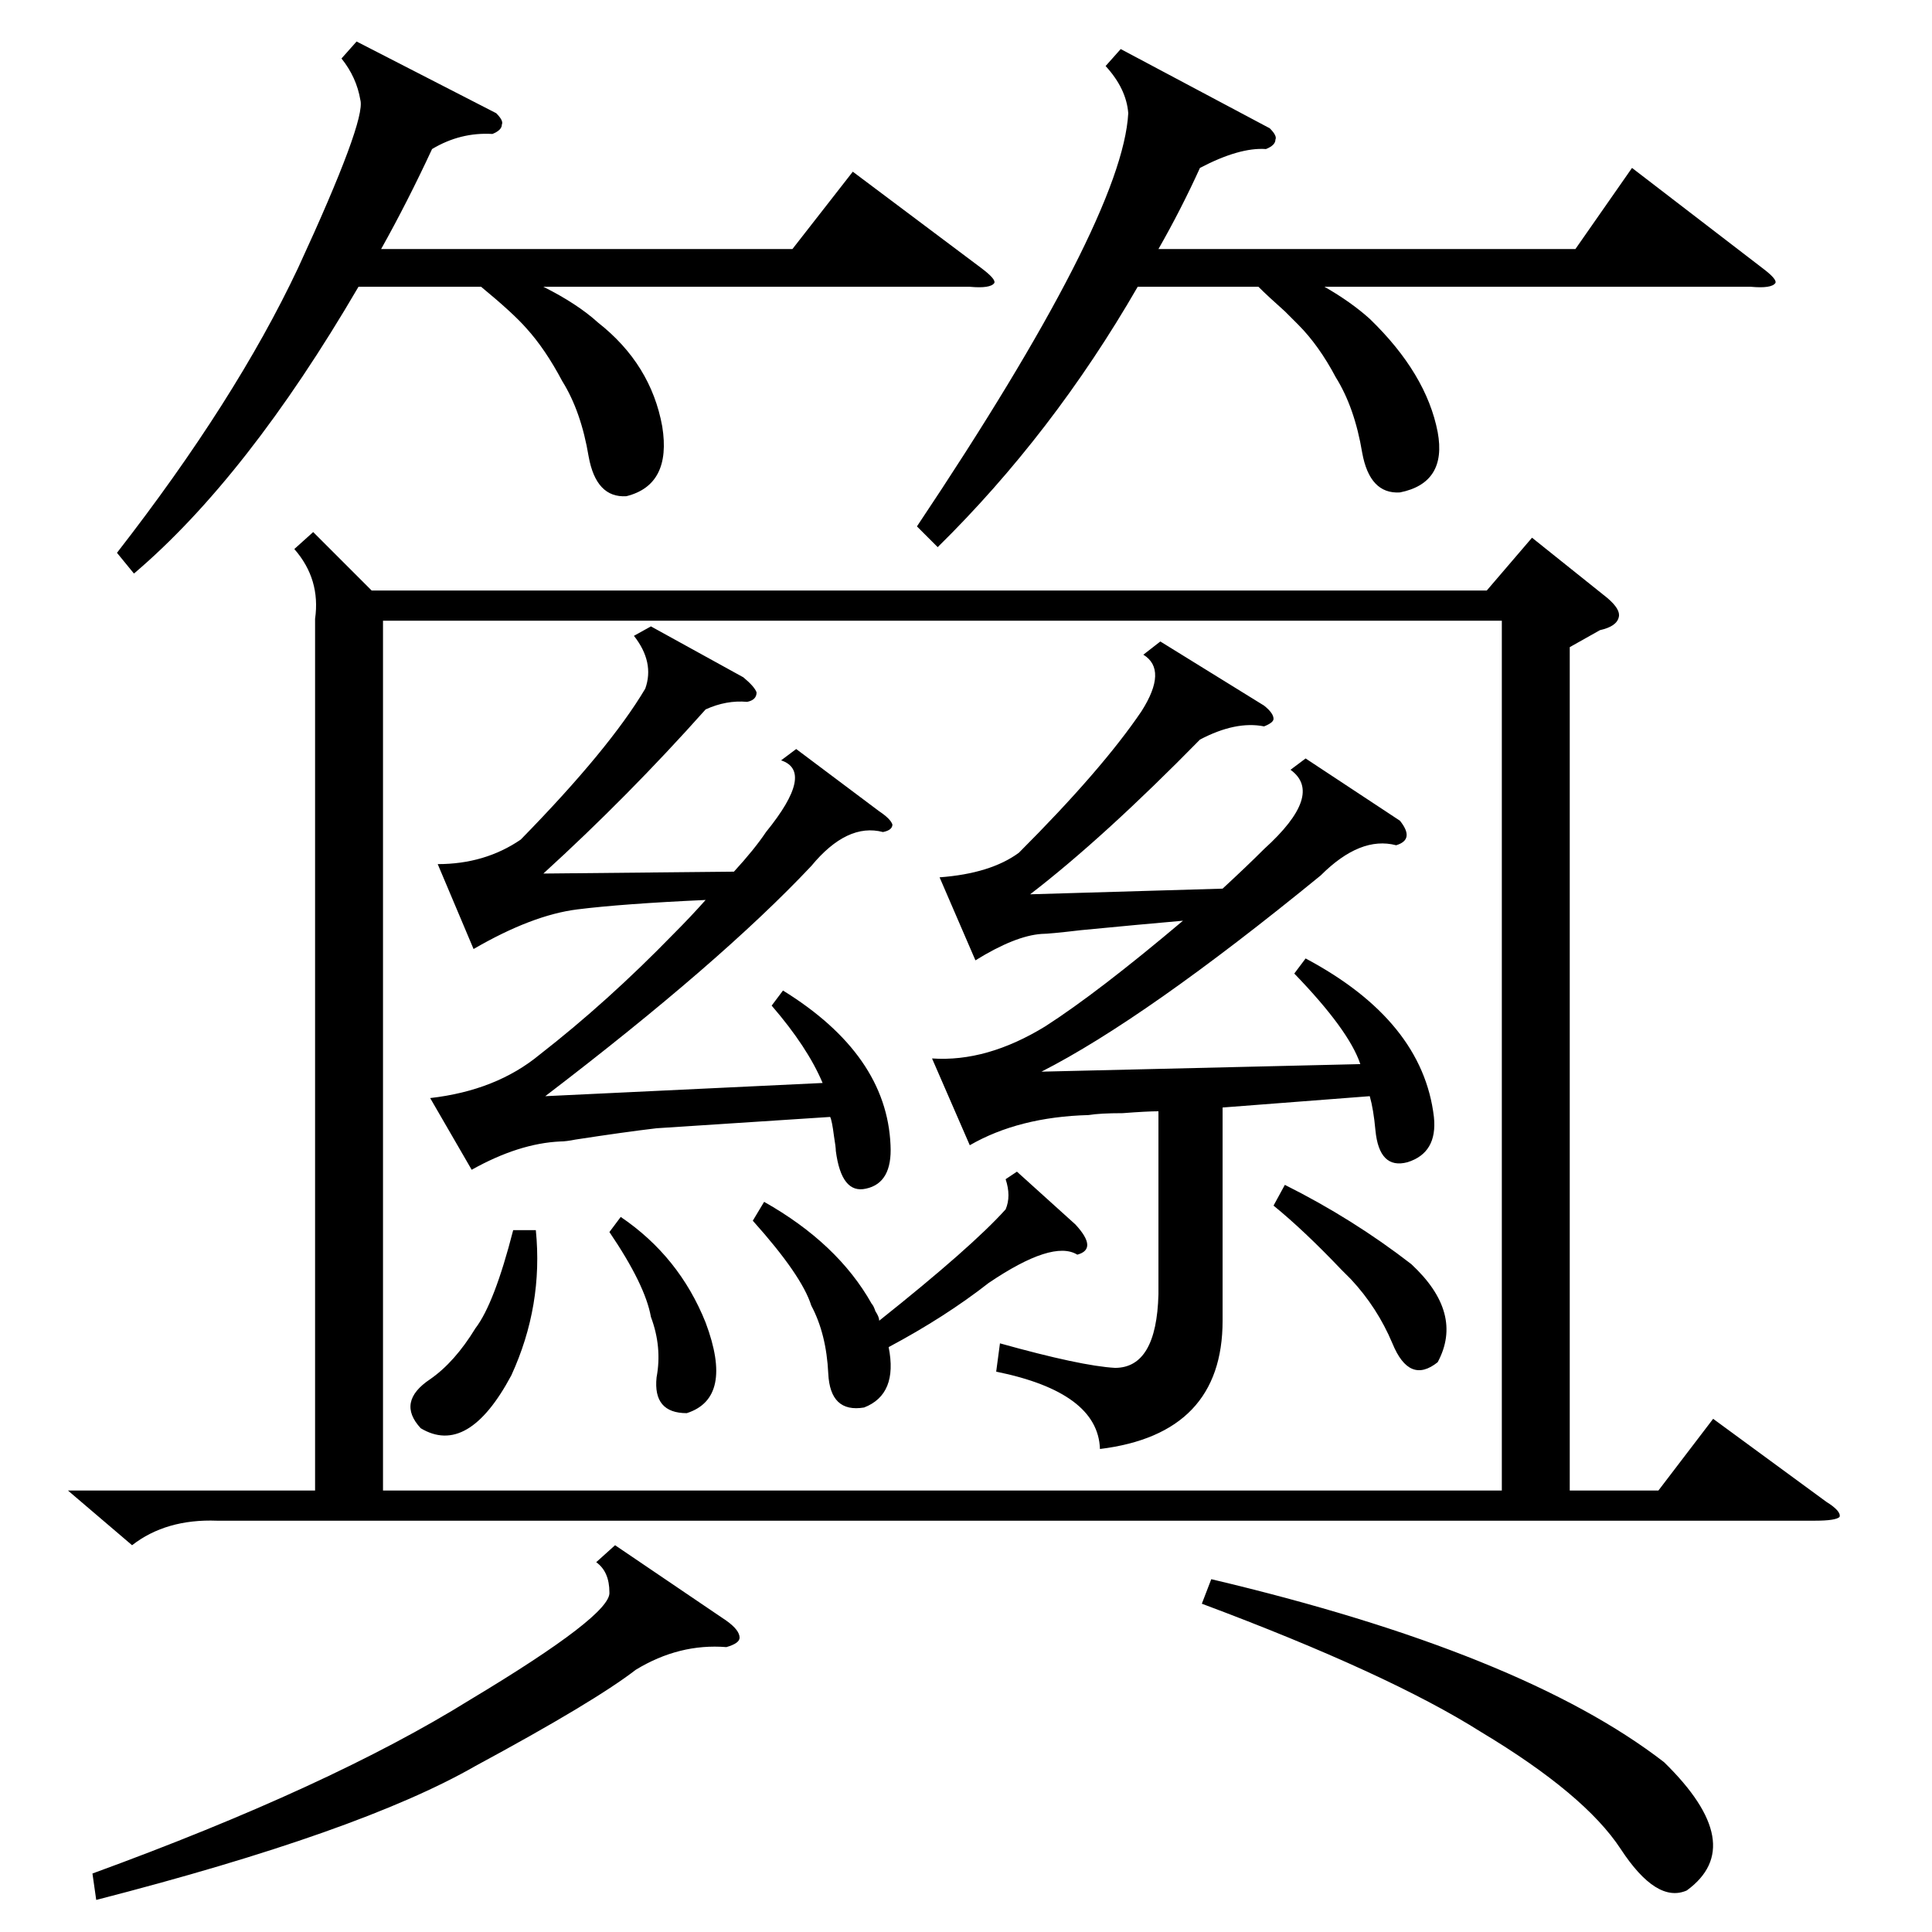 <?xml version="1.0" standalone="no"?>
<!DOCTYPE svg PUBLIC "-//W3C//DTD SVG 1.1//EN" "http://www.w3.org/Graphics/SVG/1.1/DTD/svg11.dtd" >
<svg xmlns="http://www.w3.org/2000/svg" xmlns:xlink="http://www.w3.org/1999/xlink" version="1.1" viewBox="0 -205 1024 1024">
  <g transform="matrix(1 0 0 -1 0 819)">
   <path fill="currentColor"
d="M166 742l31 -31h591l24 28l40 -32q7 -6 6 -10q-1 -5 -10 -7l-16 -9v-447h47l29 38l60 -44q8 -5 7 -8q-2 -2 -13 -2h-847q-27 1 -45 -13l-34 29h131v462q3 21 -11 37zM203 234h593v461h-593v-461zM670 650q5 -4 5 -7q0 -2 -5 -4q-15 3 -34 -7q-51 -52 -90 -82l102 3
q13 12 22 21q32 29 14 42l8 6l50 -33q8 -10 -2 -13q-19 5 -40 -16q-93 -76 -148 -104l169 4q-6 18 -35 48l6 8q62 -33 68 -84q2 -19 -14 -24q-15 -4 -17 17q-1 11 -3 18l-78 -6v-113q0 -60 -65 -68q-1 30 -55 41l2 15q43 -12 61 -13q22 0 23 39v97q-6 0 -19 -1q-12 0 -18 -1
q-37 -1 -63 -16l-20 46q29 -2 60 17q28 18 73 56q-23 -2 -54 -5q-17 -2 -21 -2q-14 -1 -35 -14l-19 44q27 2 42 13q44 44 65 75q14 22 1 30l9 7zM189 1002l74 -38q4 -4 3 -6q0 -3 -5 -5q-17 1 -32 -8q-13 -28 -27 -53h218l32 41l68 -51q8 -6 7 -8q-2 -3 -13 -2h-226
q18 -9 29 -19q28 -22 34 -55q5 -31 -19 -37q-16 -1 -20 21q-4 24 -14 40q-9 17 -19 28q-7 8 -24 22h-65q-59 -101 -119 -152l-9 11q63 81 96 151q36 78 33 89q-2 12 -10 22zM594 998l79 -42q4 -4 3 -6q0 -3 -5 -5q-14 1 -35 -10q-10 -22 -22 -43h221l30 43l69 -53q8 -6 7 -8
q-2 -3 -13 -2h-226q14 -8 24 -17q30 -29 36 -60q5 -27 -20 -32q-16 -1 -20 21q-4 24 -14 40q-9 17 -20 28l-7 7q-9 8 -14 13h-64q-45 -78 -106 -138l-11 11q109 163 112 219q-1 13 -12 25zM394 665q6 -5 7 -8q0 -4 -5 -5q-11 1 -22 -4q-41 -46 -86 -87l101 1q11 12 17 21
q26 32 8 38l8 6l44 -33q6 -4 7 -7q0 -3 -5 -4q-19 5 -38 -18q-48 -51 -141 -122l147 7q-8 19 -27 41l6 8q55 -34 57 -82q1 -20 -13 -23q-13 -3 -16 20q0 2 -1 8q-1 8 -2 10l-92 -6q-17 -2 -43 -6q-5 -1 -8 -1q-22 -1 -47 -15l-22 38q35 4 58 23q36 28 71 64q9 9 17 18
q-44 -2 -68 -5t-55 -21l-19 45q25 0 44 13q47 48 66 80q5 14 -6 28l9 5zM326 205l59 -40q7 -5 7 -9q0 -3 -7 -5q-25 2 -48 -12q-22 -17 -85 -51q-61 -35 -201 -71l-2 14q126 46 200 92q75 45 74 57q0 11 -7 16zM637 174l5 13q165 -39 240 -97q45 -44 12 -68q-16 -7 -35 22
t-74 62q-49 31 -148 68zM539 403l31 -28q12 -13 1 -16q-13 8 -47 -15q-23 -18 -53 -34q5 -25 -13 -32q-18 -3 -19 18t-9 36q-5 16 -31 45l6 10q39 -22 57 -54q1 -1 2 -4q2 -3 2 -5q49 39 67 59q3 7 0 16zM272 372h12q4 -40 -13 -77q-23 -43 -48 -28q-13 14 5 26q13 9 24 27
q10 13 20 52zM675 385l6 11q36 -18 67 -42q28 -26 14 -52q-15 -12 -24 10q-8 19 -22 34l-5 5q-20 21 -36 34zM323 371l6 8q31 -21 45 -56q15 -40 -10 -48q-18 0 -16 19q3 16 -3 32q-3 17 -22 45z" />
  </g>

</svg>
